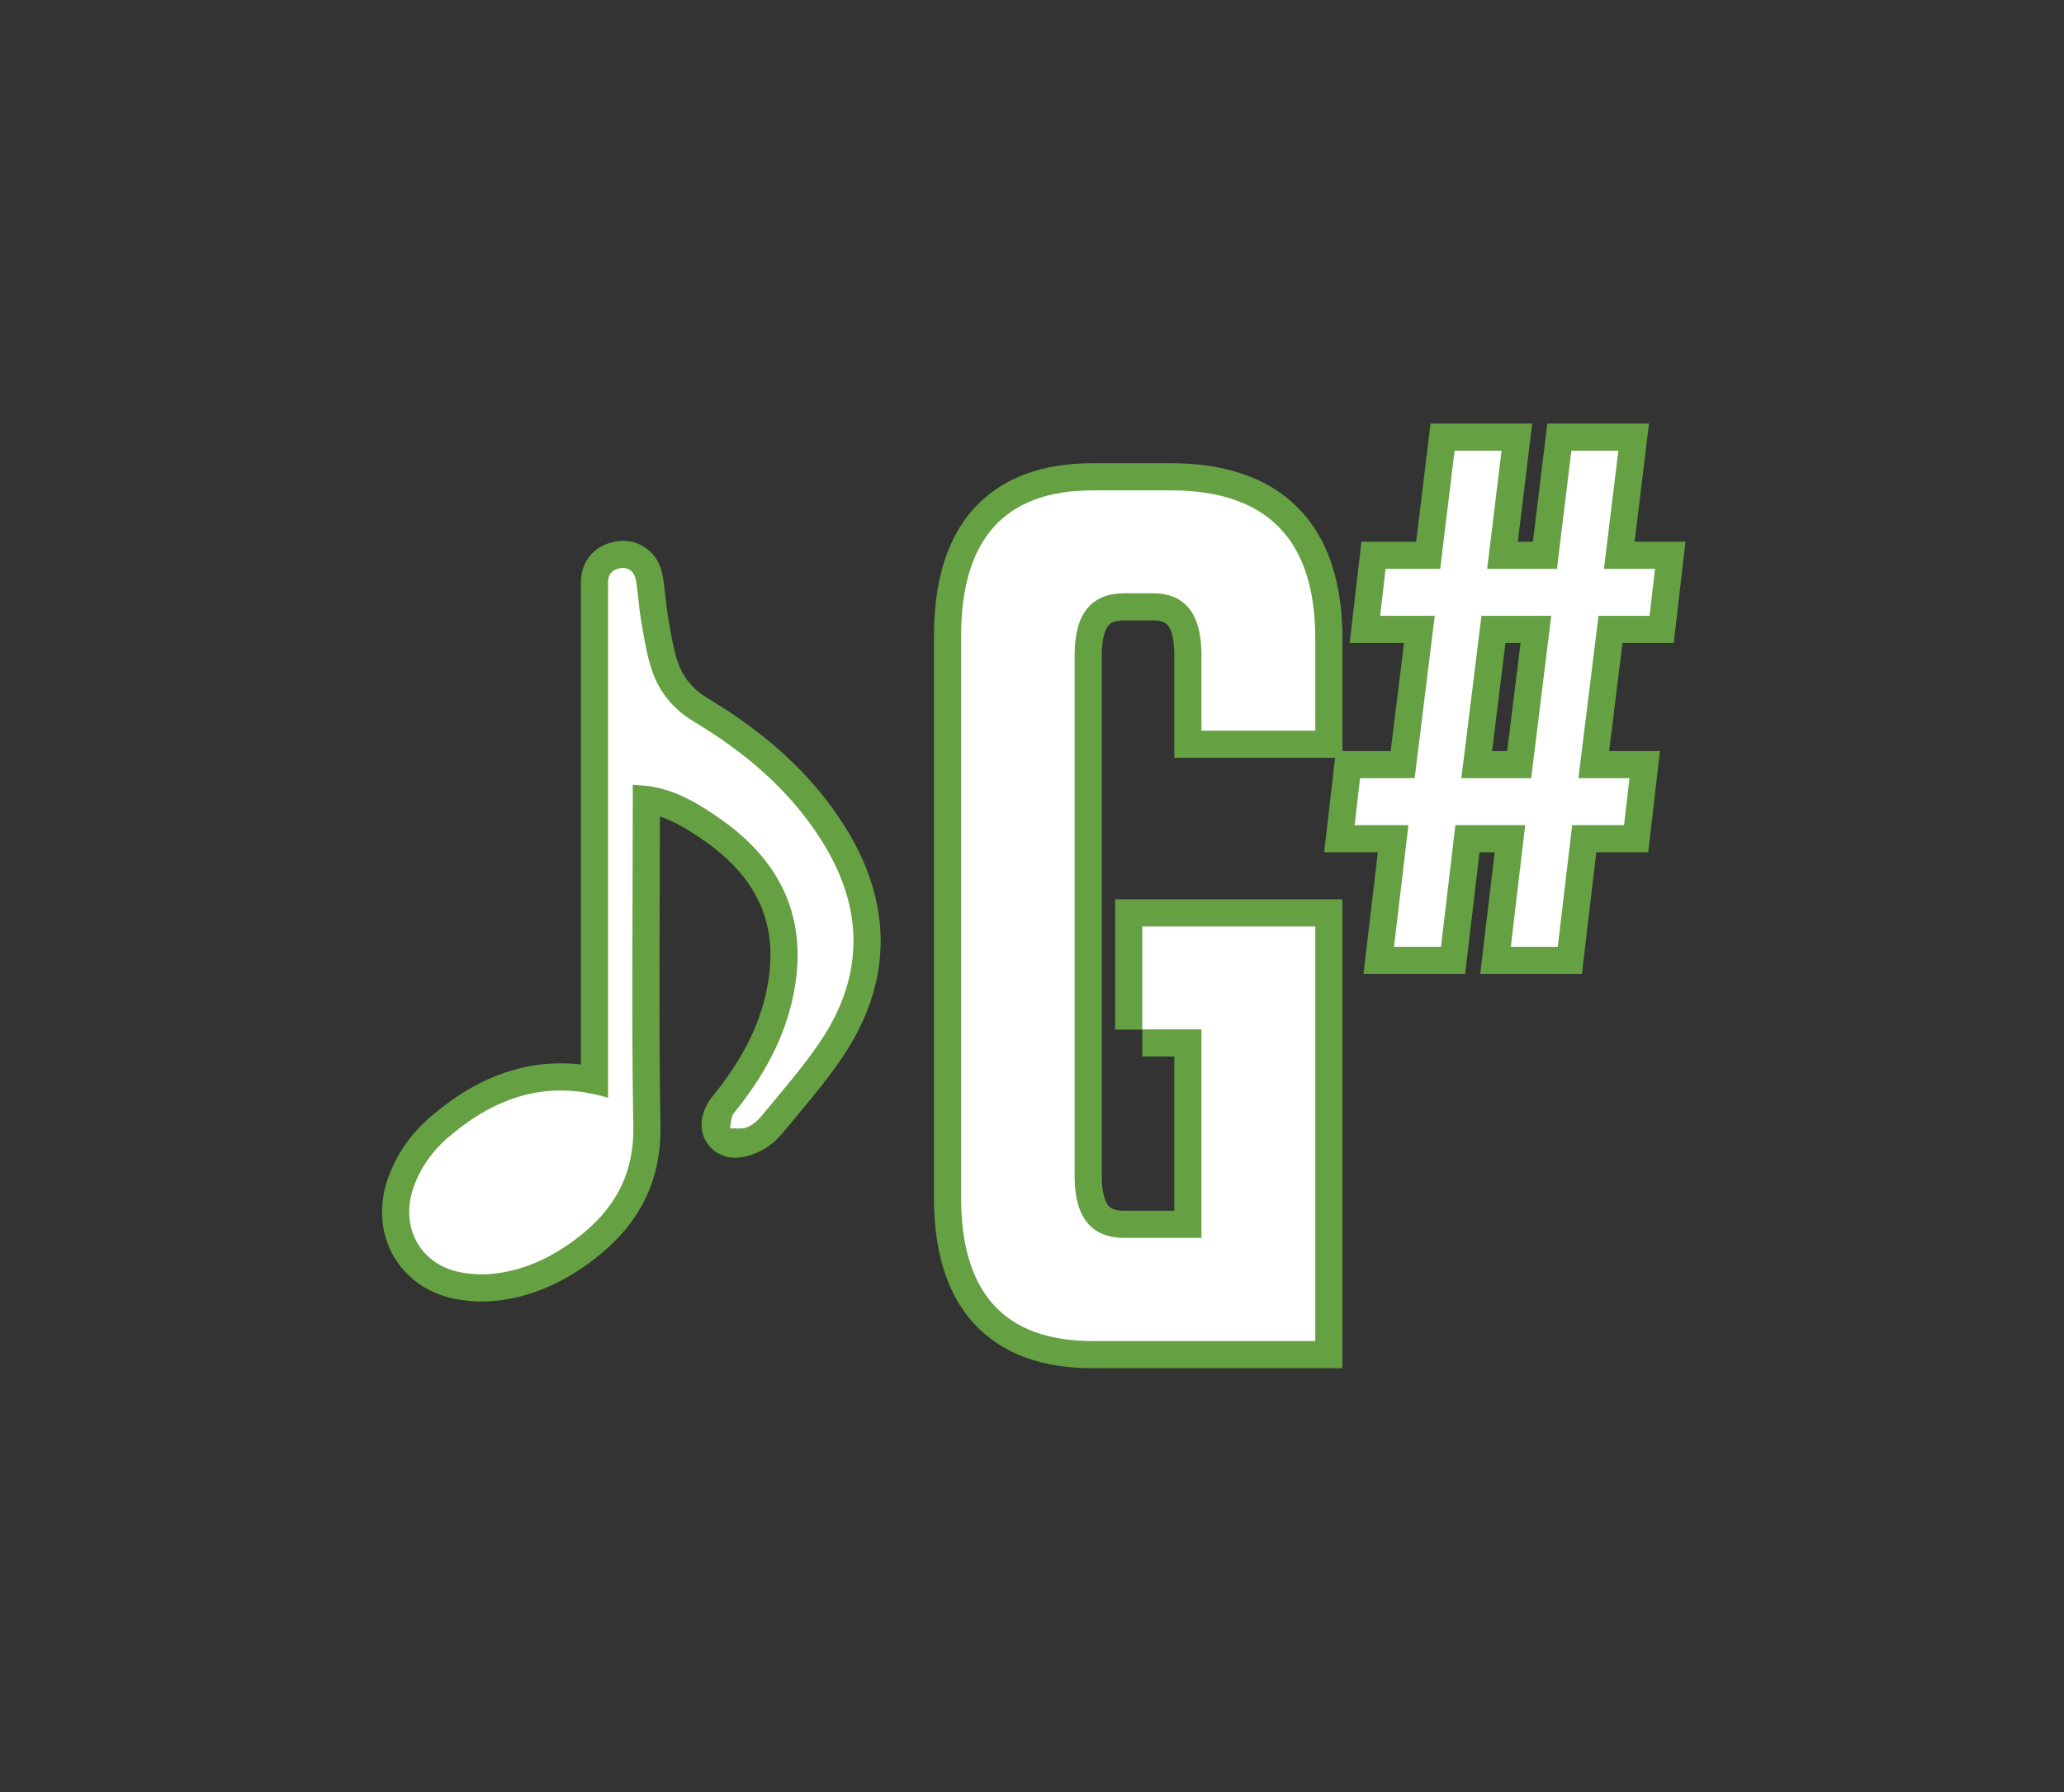 <?xml version="1.0" encoding="UTF-8"?>
<svg id="Layer_1" data-name="Layer 1" xmlns="http://www.w3.org/2000/svg" viewBox="0 0 76 66" width="76px" height="66px">
  <rect x="0" y="0" width="76" height="66" fill="#333333" stroke="none"/>
  <defs>
    <style>
      .cls-1 {
        fill: #fff;
        stroke-width: 0px;
      }

      .cls-2 {
        fill: none;
        stroke: #65a042;
        stroke-miterlimit: 10;
        stroke-width: 2px;
      }
    </style>
  </defs>
  <g>
    <path class="cls-2" d="M23.3,28.86c0,.26,0,.44,0,.63,0,4-.05,8,.02,12,.03,1.65-.6,2.89-1.82,3.91-.97.8-2.06,1.37-3.32,1.51-.47.05-.98.02-1.43-.1-1.35-.37-1.99-1.68-1.54-3.03.26-.77.73-1.42,1.35-1.94,1.68-1.42,3.56-2.09,5.83-1.41,0-.2,0-.38,0-.56,0-5.98,0-11.97,0-17.95,0-.14,0-.28,0-.42-.02-.32.13-.51.43-.57.32-.06.53.12.59.41.09.5.11,1.02.2,1.53.11.63.2,1.26.41,1.86.27.78.79,1.4,1.52,1.84,1.88,1.13,3.54,2.52,4.72,4.4,1.55,2.46,1.58,4.95-.05,7.38-.63.94-1.39,1.8-2.11,2.68-.15.19-.35.38-.57.48-.18.08-.51.22-.65.05-.13-.15.03-.43.14-.56,1.07-1.32,1.89-2.76,2.21-4.44.52-2.68-.43-4.77-2.62-6.34-.83-.59-1.69-1.12-2.73-1.27-.17-.02-.34-.03-.58-.05Z"/>
    <g>
      <path class="cls-2" d="M42.06,37.92v-3.8h6.37v15.27h-8.2c-3.23,0-4.84-1.76-4.84-5.28v-20.68c0-3.58,1.61-5.37,4.84-5.37h2.88c3.55,0,5.32,1.82,5.32,5.45v3.4h-4.19v-2.79c0-1.51-.6-2.27-1.79-2.27h-1.05c-1.22,0-1.83.76-1.83,2.27v19.2c0,1.51.61,2.27,1.83,2.27h2.84v-7.68h-2.18Z"/>
      <path class="cls-2" d="M57.86,16.6h1.73l-.53,4.35h1.88l-.2,1.73h-1.88l-.74,5.98h1.88l-.2,1.73h-1.91l-.53,4.48h-1.73l.53-4.48h-2.57l-.53,4.48h-1.73l.53-4.48h-1.98l.2-1.73h2.01l.74-5.98h-2.01l.2-1.73h2.01l.53-4.35h1.73l-.53,4.35h2.57l.53-4.35ZM53.81,28.66h2.57l.74-5.98h-2.57l-.74,5.98Z"/>
    </g>
  </g>
  <g>
    <path class="cls-1" d="M23.3,28.86c0,.26,0,.44,0,.63,0,4-.05,8,.02,12,.03,1.65-.6,2.89-1.82,3.91-.97.8-2.06,1.37-3.32,1.51-.47.05-.98.02-1.43-.1-1.35-.37-1.99-1.68-1.54-3.03.26-.77.73-1.42,1.35-1.94,1.68-1.42,3.56-2.09,5.83-1.41,0-.2,0-.38,0-.56,0-5.98,0-11.97,0-17.95,0-.14,0-.28,0-.42-.02-.32.13-.51.43-.57.32-.06.53.12.59.41.09.5.11,1.02.2,1.53.11.63.2,1.26.41,1.86.27.78.79,1.4,1.52,1.84,1.88,1.13,3.54,2.52,4.72,4.4,1.55,2.46,1.58,4.95-.05,7.38-.63.94-1.39,1.8-2.11,2.68-.15.19-.35.38-.57.48-.18.08-.43.04-.65.05.04-.19.03-.43.14-.56,1.07-1.32,1.89-2.76,2.21-4.44.52-2.68-.43-4.77-2.62-6.34-.83-.59-1.69-1.12-2.73-1.27-.17-.02-.34-.03-.58-.05Z"/>
    <g>
      <path class="cls-1" d="M42.06,37.92v-3.8h6.37v15.27h-8.2c-3.23,0-4.84-1.76-4.84-5.28v-20.68c0-3.58,1.61-5.37,4.84-5.37h2.88c3.55,0,5.32,1.82,5.32,5.45v3.4h-4.19v-2.79c0-1.51-.6-2.27-1.79-2.27h-1.05c-1.22,0-1.83.76-1.83,2.27v19.2c0,1.51.61,2.27,1.83,2.27h2.84v-7.68h-2.18Z"/>
      <path class="cls-1" d="M57.86,16.6h1.73l-.53,4.35h1.88l-.2,1.73h-1.88l-.74,5.98h1.88l-.2,1.73h-1.91l-.53,4.48h-1.73l.53-4.48h-2.57l-.53,4.48h-1.73l.53-4.48h-1.98l.2-1.73h2.01l.74-5.98h-2.01l.2-1.73h2.01l.53-4.35h1.73l-.53,4.35h2.57l.53-4.35ZM53.81,28.66h2.57l.74-5.98h-2.57l-.74,5.98Z"/>
    </g>
  </g>
</svg>